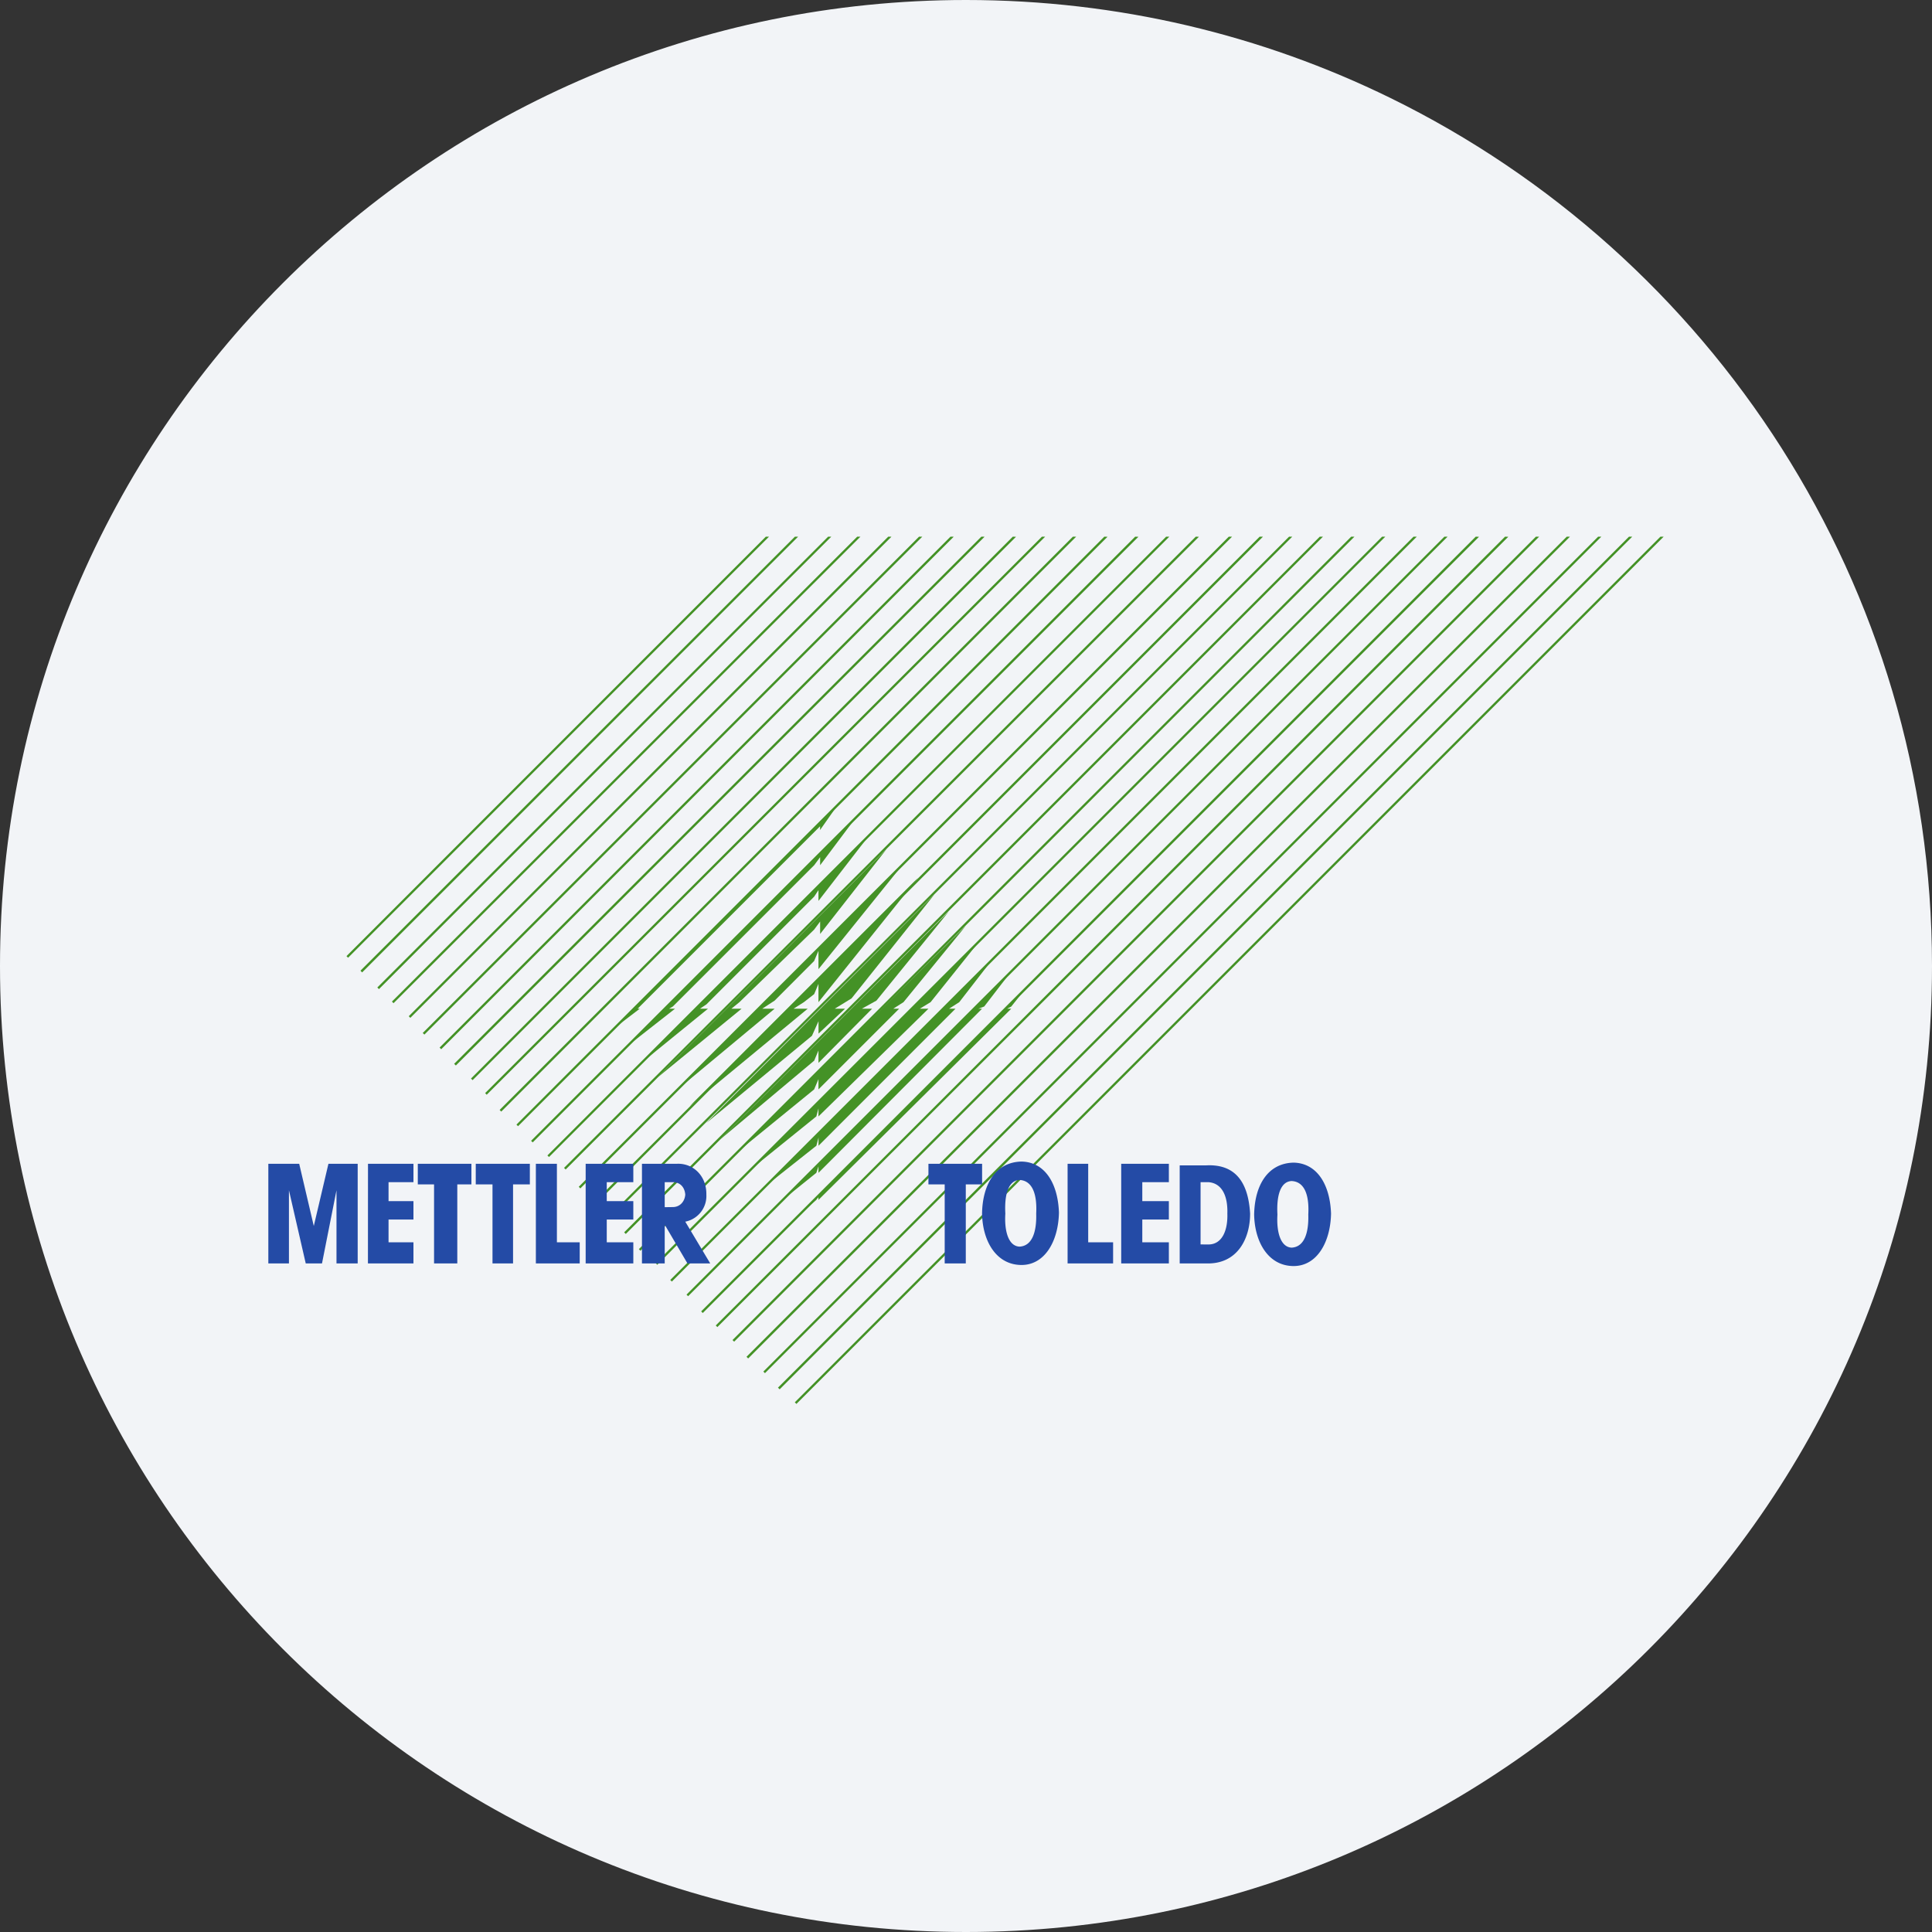 <svg height="36" viewBox="0 0 36 36" width="36" xmlns="http://www.w3.org/2000/svg"><rect x="0" y="0" width="36" height="36" fill="#333333" stroke="none"/><g fill="none" fill-rule="evenodd"><path d="M18 0c2.837 0 5.52.656 7.907 1.825C31.884 4.753 36 10.895 36 18c0 9.942-8.058 18-18 18-9.94 0-18-8.057-18-18C0 8.06 8.06 0 18 0z" fill="#f2f4f7" fill-rule="nonzero"/><g fill="#449226"><path d="m17.108 16.354-4.257 4.258 2.199-1.816h-.263l.192-.122.192-.15.08-.192v.342zm-4.53 3.986 1.856-1.544h-.231l.231-.151.736-.738.081-.191v.343l1.584-1.967-4.257 4.248m-.576-.576 1.19-.968h-.15l.121-.081 2.008-2.008.08-.121v.201l.959-1.24zm-.312-.272.888-.696h-.111l.07-.041 2.634-2.633.111-.15v.15l.666-.888zm1.473 1.433L15.13 19.3l.122-.272v.232l.494-.464h-.192l.313-.192 1.544-1.937zm.262.303 1.746-1.464.08-.19v.231l.999-1.009h-.191l.272-.151 1.352-1.665zm.273.272 1.472-1.2.081-.192v.191l1.503-1.503h-.11l.191-.122 1.161-1.422zm.312.273 1.201-.97.04-.15v.15l2.049-2.007h-.161l.201-.122.928-1.16zm.273.312.929-.736.04-.152v.152l2.552-2.553h-.12l.19-.122.657-.847zm.302.273.626-.504.04-.122v.122l3.048-3.058h-.07l.11-.041.505-.656zm.273.302.353-.302.04-.08v.08l3.592-3.562h-.08l.08-.04.273-.344zm-3.441-3.48.504-.384h-.04l3.4-3.4v.07l.354-.504zm.848.887 1.553-1.271h-.19l.15-.122 1.392-1.352.112-.151v.232l1.24-1.584z"/><path d="M30.94 10 14.81 26.13l.03.03L31 10zm-.586 0L14.496 25.857l.032.031L30.415 10zm-1.16 0L13.91 25.282l.031.031L29.254 10zm-2.28 0L12.792 24.123l.03.03L26.974 10zm-.575 0-13.85 13.85.03.03L26.4 10zm-.585 0L12.217 23.537l.03.03L25.813 10zm-2.857 0L10.784 22.114l.03.03L22.958 10zm-3.482 0L9.04 20.368l.029.031L19.475 10zm-2.29 0-9.248 9.248.031.03L17.186 10zm-1.152 0-8.67 8.663.03.03 8.7-8.693zm-.542 0-8.4 8.4.03.031L15.49 10zm-.619 0-8.095 8.087.03.032h.001L14.872 10zm14.967 0L14.224 25.557l.03.03L29.839 10zm-1.16 0-14.97 14.97.031.03 15-15zm-.575 0L13.337 24.698l.03.03 14.738-14.726zm-.546 0L13.065 24.436l.03.03 14.464-14.464zm-2.32 0L11.904 23.276l.03.03L25.238 10zm-.586 0L11.63 22.963l.031.03L24.652 10zm-.572 0L11.359 22.65l.03.029L24.08 10zm-.548 0L11.056 22.418l.03.03L23.534 10zm-1.191 0L10.51 21.762l.03.03 11.8-11.79zm-.552 0L10.2 21.53l.03.029L21.789 10zm-.577 0L9.896 21.257l.03.03 11.287-11.285zm-.575 0L9.623 20.955l.03.03 10.984-10.983zm-.585 0L9.31 20.682l.03.031L20.053 10zm-1.12 0L8.776 20.097l.03.03 10.126-10.125zm-.586 0-9.824 9.823.032.031 9.852-9.853zm-.575 0-9.52 9.52.03.031 9.55-9.55zm-1.16 0-8.935 8.936.03.03 8.965-8.965zm-2.281 0-7.814 7.816.03.03L14.33 10z"/></g><path d="M12.386 22.83v.712h-.424v-1.857h.656c.303-.01.55.23.544.575a.488.488 0 0 1-.393.504l.465.778h-.424l-.419-.713zm.151-.802h-.151v.466l.151-.002c.131 0 .222-.101.232-.232-.01-.132-.09-.232-.232-.232zm-1.624-.343h.888v.343h-.495v.353h.495v.343h-.495v.424h.495v.394h-.888zm-2.048 0h1.008v.384H9.56v1.473h-.383v-1.473h-.312zm-3.018 1.16.273-1.16h.545v1.857H6.27v-1.363L6 23.542h-.303l-.313-1.363v1.363H5v-1.857h.575zm1.01-1.16h.847v.343H7.24v.353h.464v.343H7.24v.424h.464v.394h-.848zm3.128 0h.392v1.463h.425v.394h-.817zm-2.2 0h.999v.384h-.263v1.473h-.433v-1.473h-.303zm13.107 0h.888v.343h-.495v.353h.495v.343h-.495v.424h.495v.394h-.888zm-3.592 0h1v.384h-.304v1.473h-.393v-1.473H17.3zm2.593 0h.384v1.463h.464v.394h-.848zm4.173.322c.232.01.333.242.312.625.01.333-.071.605-.312.616-.202-.011-.283-.283-.263-.616-.02-.364.061-.615.263-.625zm.736.605c-.02-.544-.263-.938-.697-.948-.483.01-.726.423-.736.968.01.525.273.959.736.959.434 0 .687-.444.697-.979zm-5.806-.625c.23.01.332.242.312.626.01.333-.071.605-.312.616-.203-.01-.284-.283-.263-.616-.02-.363.06-.616.263-.626zm.736.606c-.02-.546-.263-.94-.697-.949-.484.01-.727.424-.736.969.01.525.272.958.736.958.434 0 .687-.444.697-.978zm2.744.949h-.494v-1.827h.494c.586-.03.787.373.818.898 0 .474-.242.948-.818.929zm.04-.353c.263 0 .364-.273.354-.576.01-.313-.091-.566-.353-.585h-.146v1.16z" fill="#244ba6"/></g></svg>